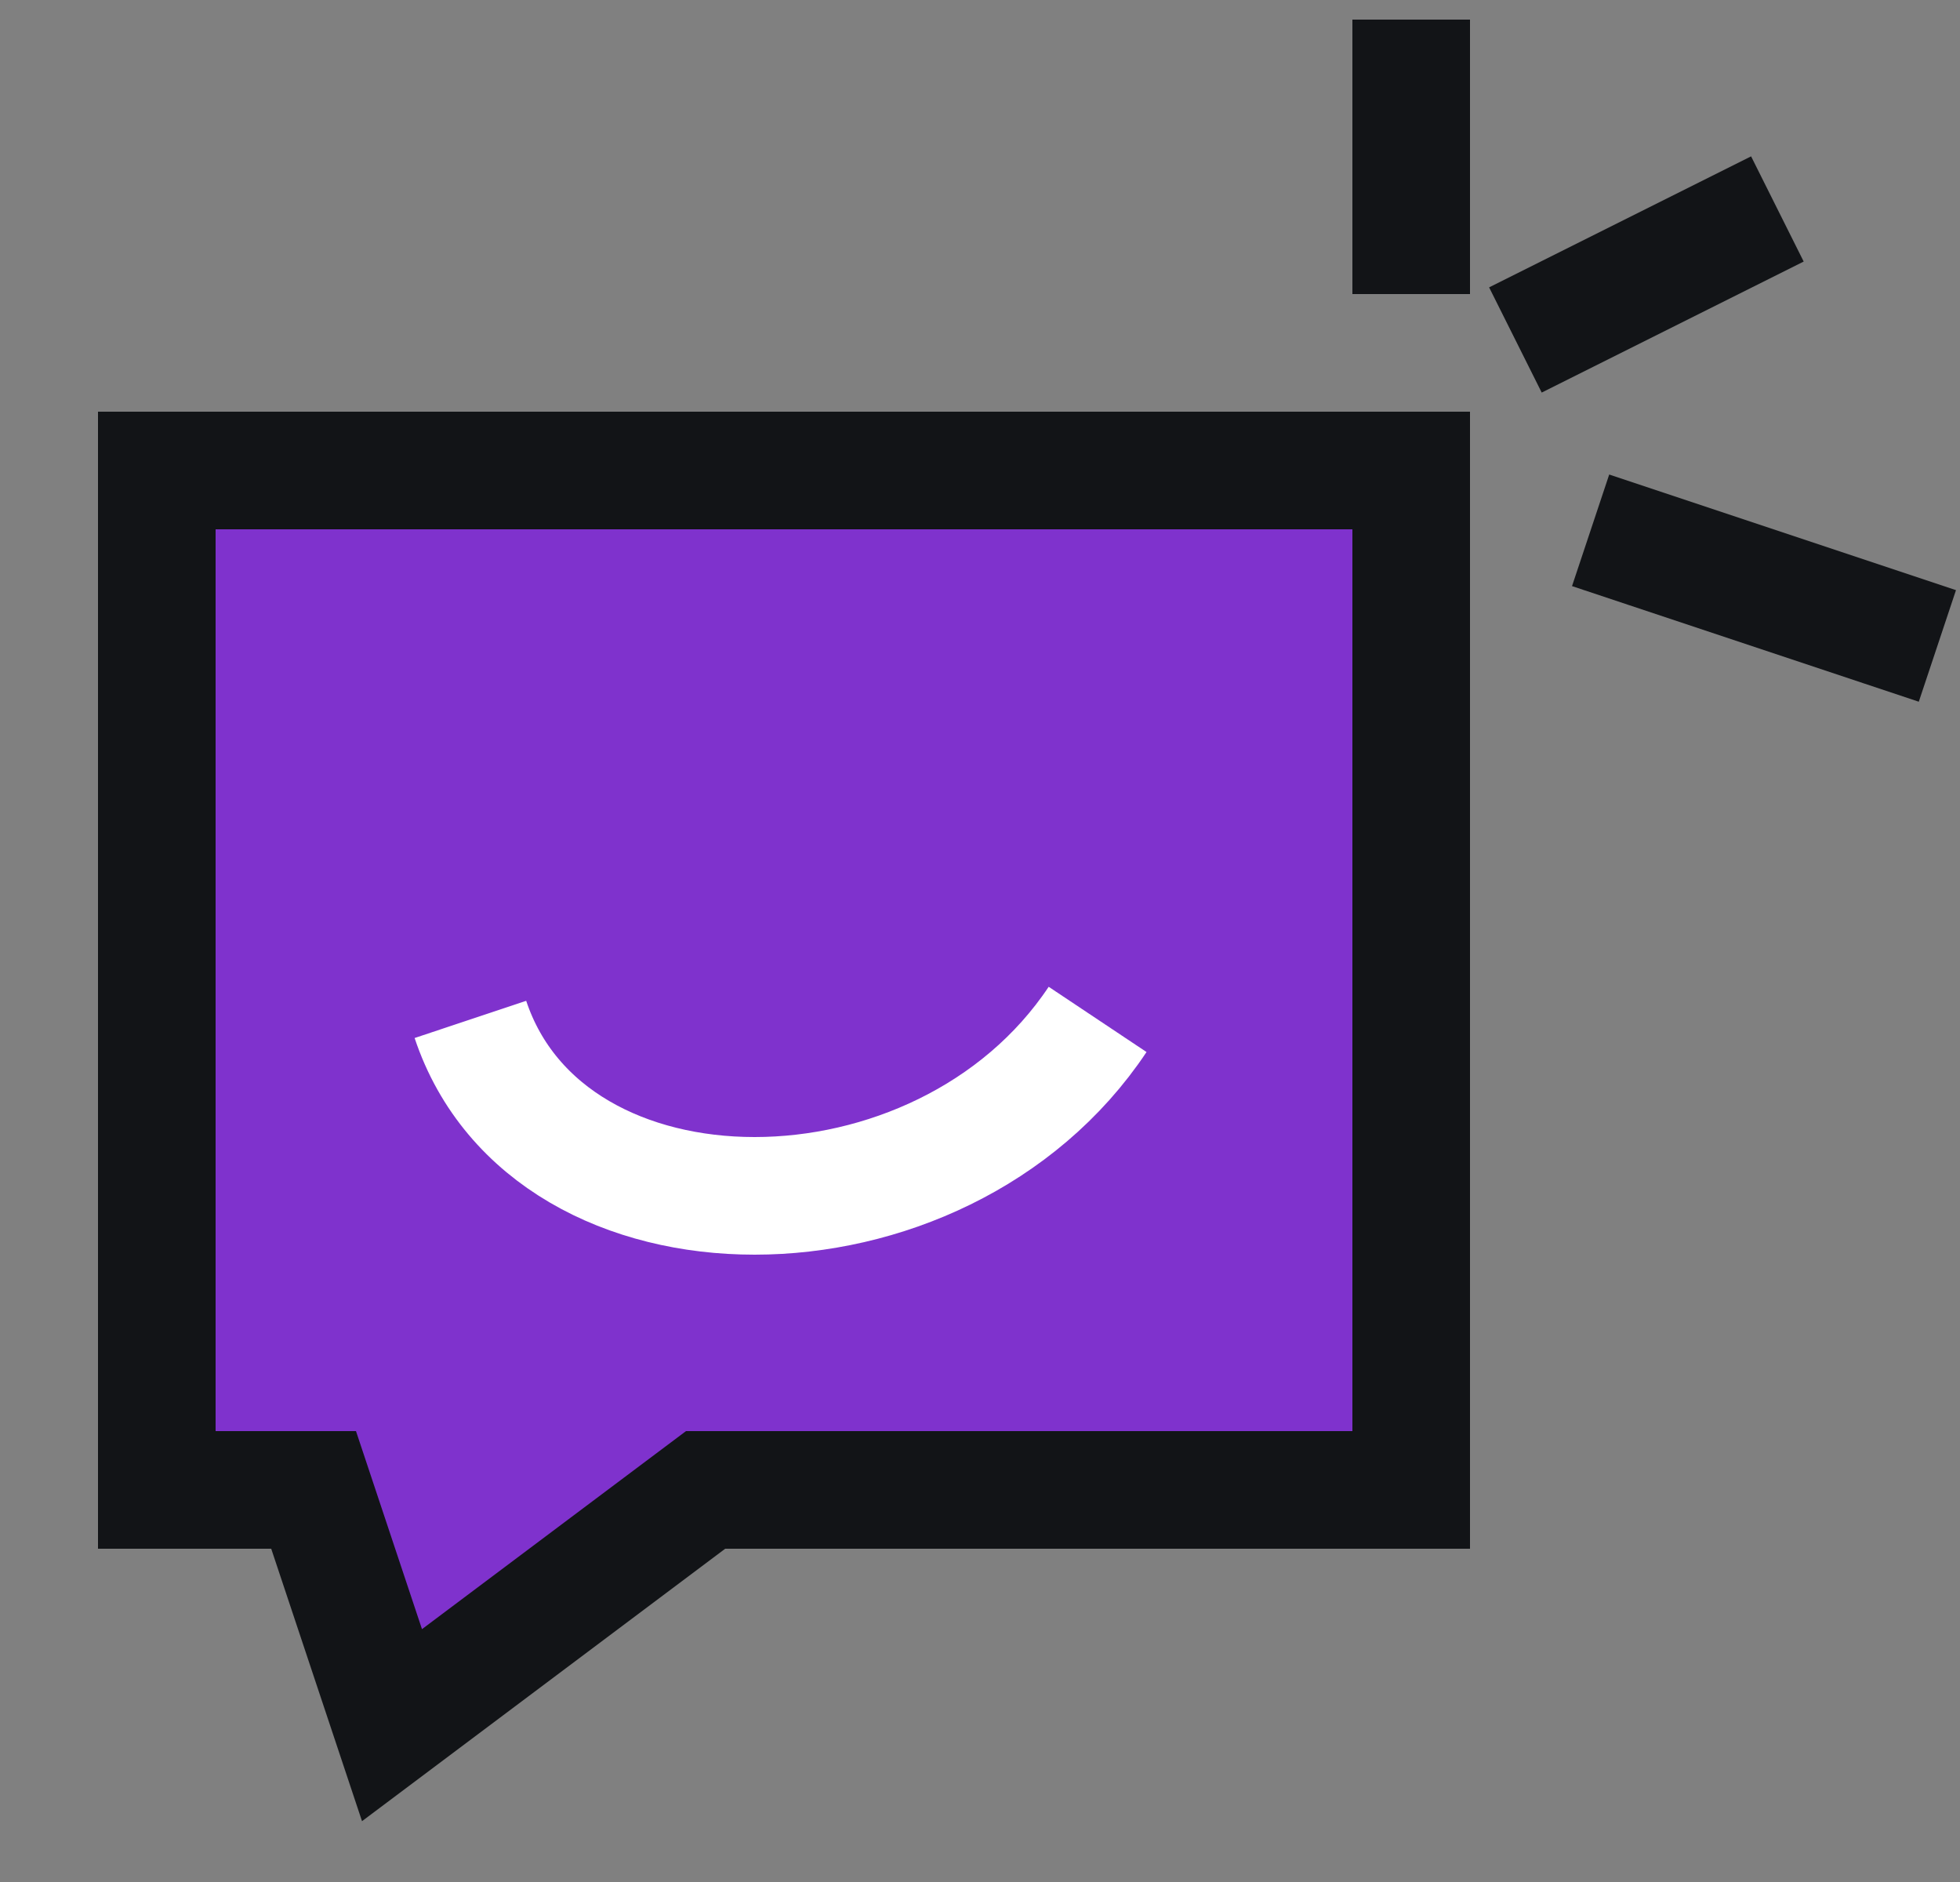 <svg fill="none" xmlns="http://www.w3.org/2000/svg" viewBox="0 0 25 24">
  <rect x="0" y="0" width="25" height="24" fill="#808080" stroke="none"/>
  <path d="M18 6H2v13h2l1 3 4-3h9V6Z" fill="#7F32CD" stroke="#121417" stroke-width="1.5" stroke-linecap="round" />
  <path d="M6 13c1 3 6 3 8 0" stroke="#fff" stroke-width="1.5" stroke-linejoin="round" />
  <path
    d="m21 7 3 1M20 4l2-1M18 3V1"
    stroke="#121417"
    stroke-width="1.5"
    stroke-linecap="square"
    stroke-linejoin="round"
  />
</svg>

